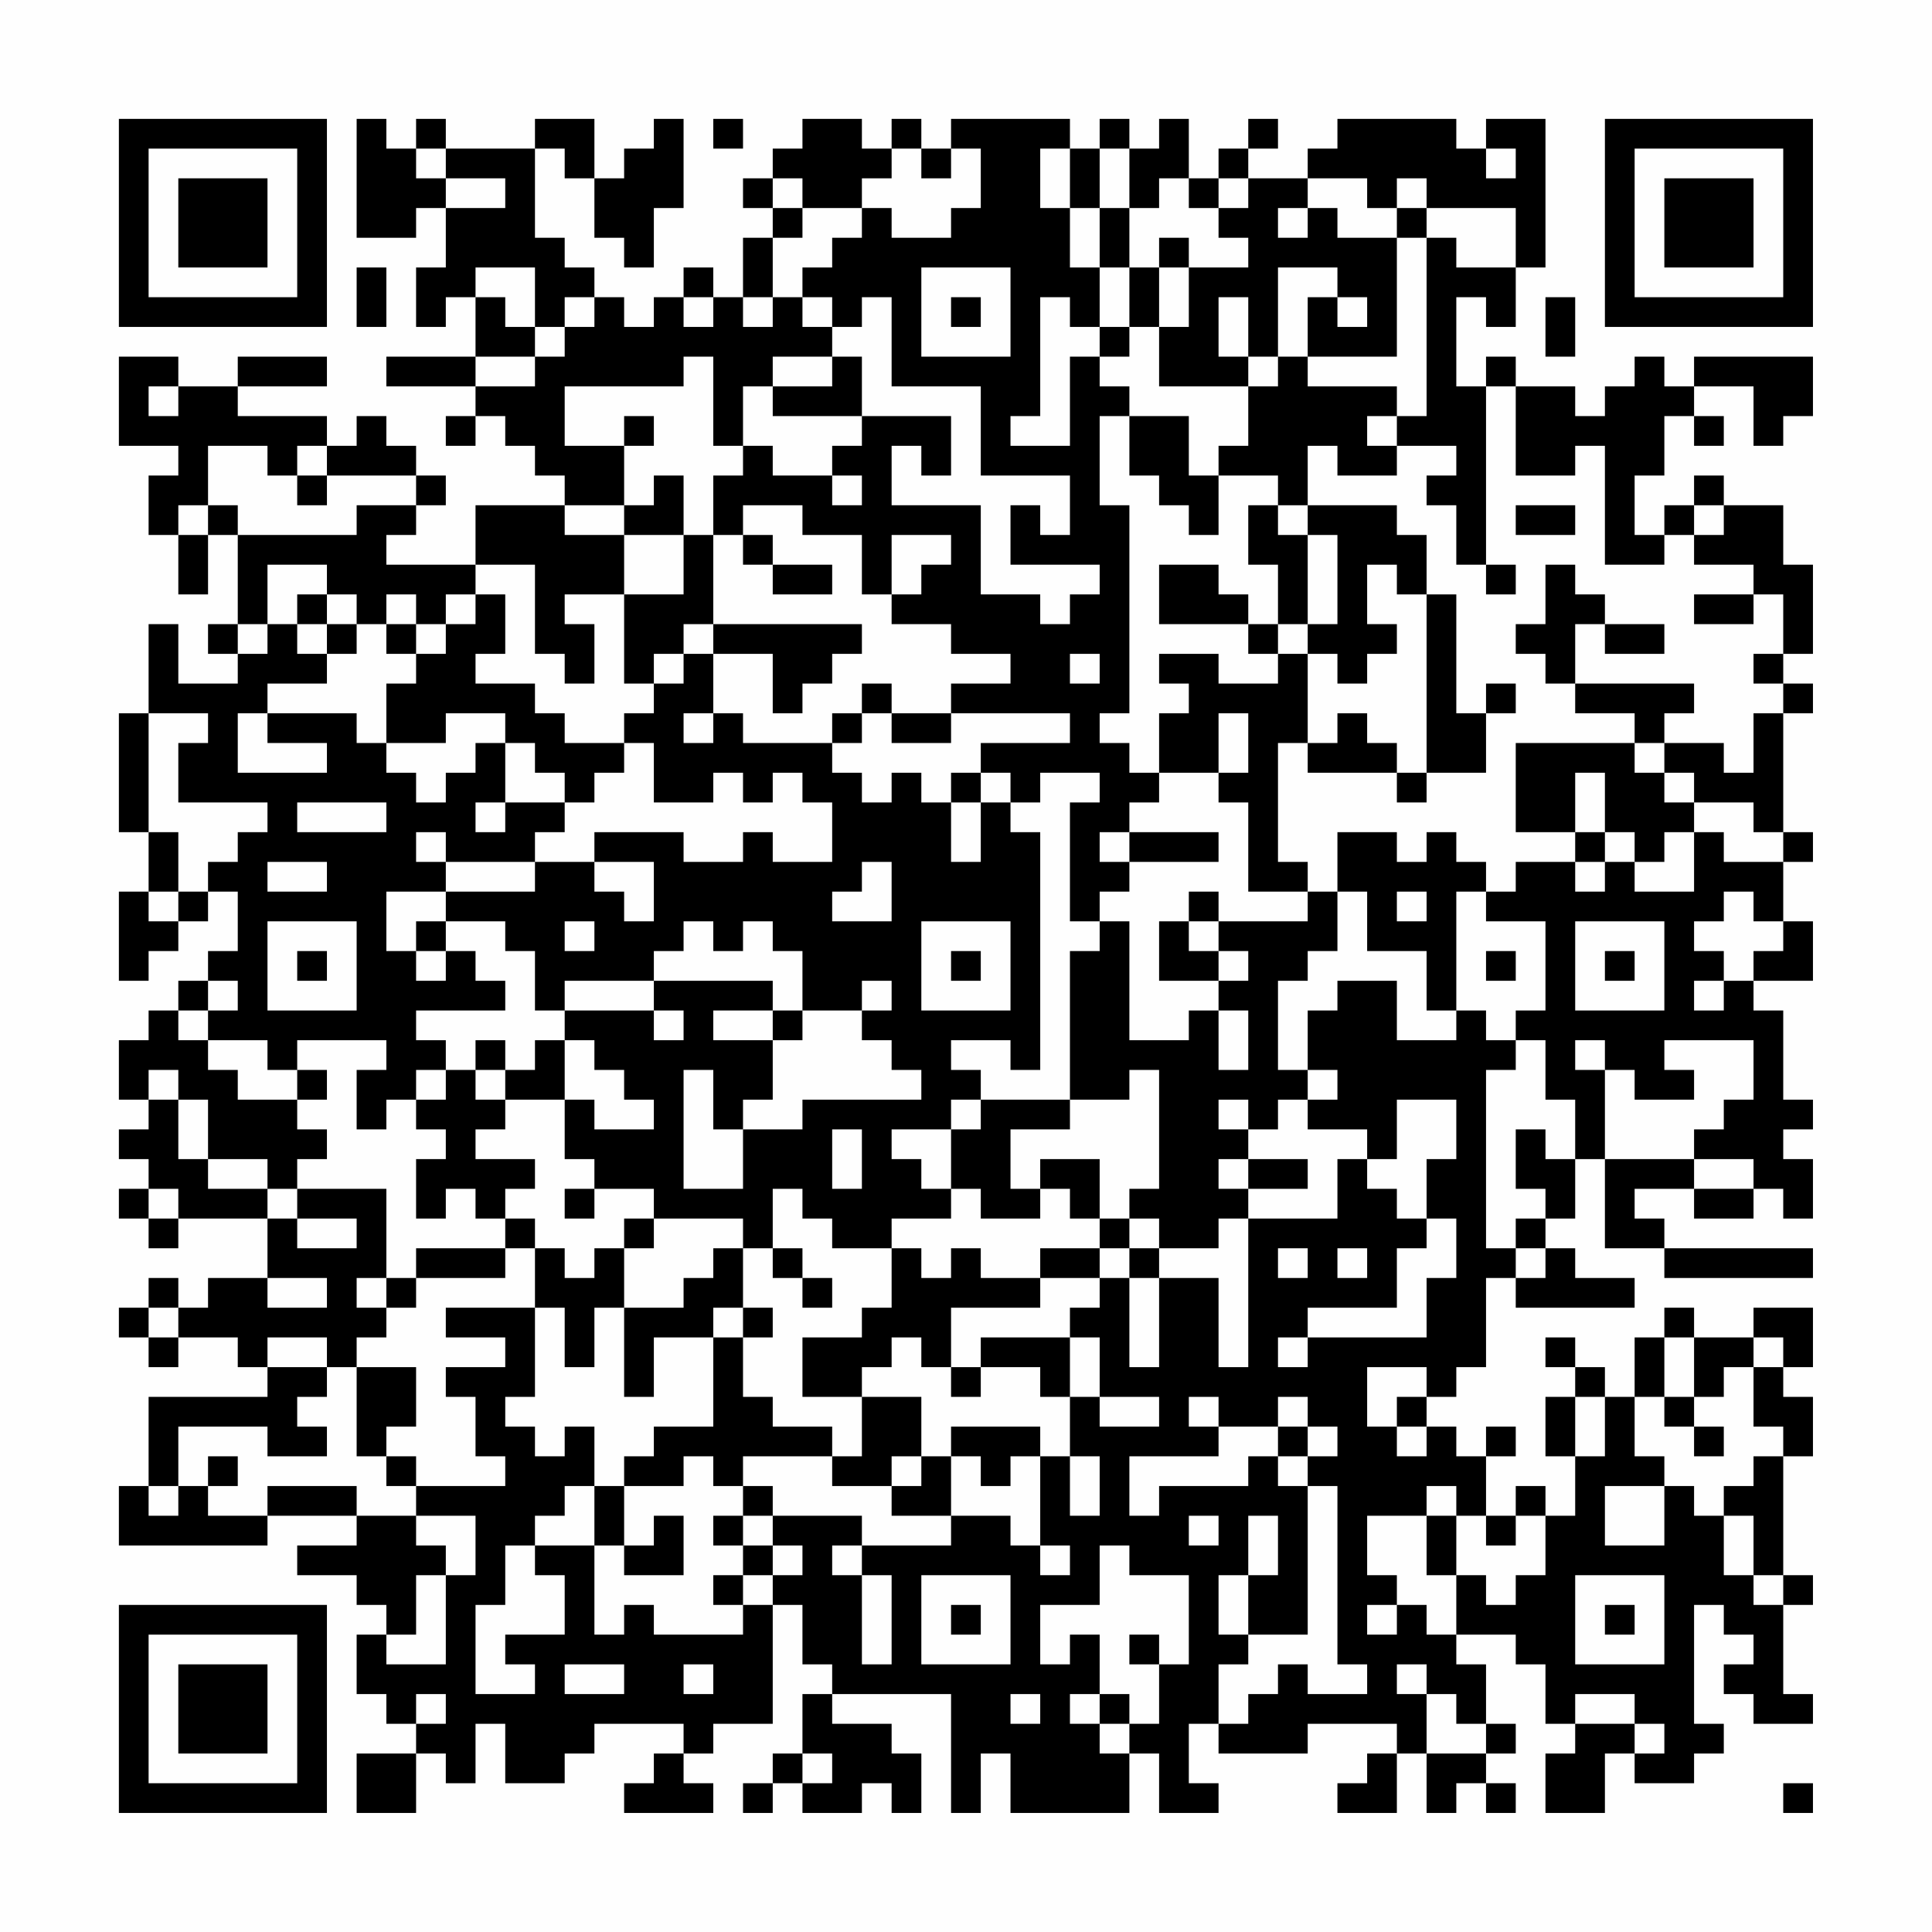 <?xml version="1.0" encoding="UTF-8"?>
<svg xmlns="http://www.w3.org/2000/svg" version="1.1" width="300" height="300" viewBox="0 0 300 300"><rect x="0" y="0" width="300" height="300" fill="#fefefe"/><g transform="scale(4.615)"><g transform="translate(4,4)"><path fill-rule="evenodd" d="M8 0L8 4L10 4L10 3L11 3L11 5L10 5L10 7L11 7L11 6L12 6L12 8L9 8L9 9L12 9L12 10L11 10L11 11L12 11L12 10L13 10L13 11L14 11L14 12L15 12L15 13L12 13L12 15L9 15L9 14L10 14L10 13L11 13L11 12L10 12L10 11L9 11L9 10L8 10L8 11L7 11L7 10L4 10L4 9L7 9L7 8L4 8L4 9L2 9L2 8L0 8L0 11L2 11L2 12L1 12L1 14L2 14L2 16L3 16L3 14L4 14L4 17L3 17L3 18L4 18L4 19L2 19L2 17L1 17L1 20L0 20L0 24L1 24L1 26L0 26L0 29L1 29L1 28L2 28L2 27L3 27L3 26L4 26L4 28L3 28L3 29L2 29L2 30L1 30L1 31L0 31L0 33L1 33L1 34L0 34L0 35L1 35L1 36L0 36L0 37L1 37L1 38L2 38L2 37L5 37L5 39L3 39L3 40L2 40L2 39L1 39L1 40L0 40L0 41L1 41L1 42L2 42L2 41L4 41L4 42L5 42L5 43L1 43L1 46L0 46L0 48L5 48L5 47L8 47L8 48L6 48L6 49L8 49L8 50L9 50L9 51L8 51L8 53L9 53L9 54L10 54L10 55L8 55L8 57L10 57L10 55L11 55L11 56L12 56L12 54L13 54L13 56L15 56L15 55L16 55L16 54L19 54L19 55L18 55L18 56L17 56L17 57L20 57L20 56L19 56L19 55L20 55L20 54L22 54L22 50L23 50L23 52L24 52L24 53L23 53L23 55L22 55L22 56L21 56L21 57L22 57L22 56L23 56L23 57L25 57L25 56L26 56L26 57L27 57L27 55L26 55L26 54L24 54L24 53L28 53L28 57L29 57L29 55L30 55L30 57L34 57L34 55L35 55L35 57L37 57L37 56L36 56L36 54L37 54L37 55L40 55L40 54L43 54L43 55L42 55L42 56L41 56L41 57L43 57L43 55L44 55L44 57L45 57L45 56L46 56L46 57L47 57L47 56L46 56L46 55L47 55L47 54L46 54L46 52L45 52L45 51L47 51L47 52L48 52L48 54L49 54L49 55L48 55L48 57L50 57L50 55L51 55L51 56L53 56L53 55L54 55L54 54L53 54L53 50L54 50L54 51L55 51L55 52L54 52L54 53L55 53L55 54L57 54L57 53L56 53L56 50L57 50L57 49L56 49L56 45L57 45L57 43L56 43L56 42L57 42L57 40L55 40L55 41L53 41L53 40L52 40L52 41L51 41L51 43L50 43L50 42L49 42L49 41L48 41L48 42L49 42L49 43L48 43L48 45L49 45L49 47L48 47L48 46L47 46L47 47L46 47L46 45L47 45L47 44L46 44L46 45L45 45L45 44L44 44L44 43L45 43L45 42L46 42L46 39L47 39L47 40L51 40L51 39L49 39L49 38L48 38L48 37L49 37L49 35L50 35L50 38L52 38L52 39L57 39L57 38L52 38L52 37L51 37L51 36L53 36L53 37L55 37L55 36L56 36L56 37L57 37L57 35L56 35L56 34L57 34L57 33L56 33L56 30L55 30L55 29L57 29L57 27L56 27L56 25L57 25L57 24L56 24L56 20L57 20L57 19L56 19L56 18L57 18L57 15L56 15L56 13L54 13L54 12L53 12L53 13L52 13L52 14L51 14L51 12L52 12L52 10L53 10L53 11L54 11L54 10L53 10L53 9L55 9L55 11L56 11L56 10L57 10L57 8L53 8L53 9L52 9L52 8L51 8L51 9L50 9L50 10L49 10L49 9L47 9L47 8L46 8L46 9L45 9L45 6L46 6L46 7L47 7L47 5L48 5L48 0L46 0L46 1L45 1L45 0L41 0L41 1L40 1L40 2L38 2L38 1L39 1L39 0L38 0L38 1L37 1L37 2L36 2L36 0L35 0L35 1L34 1L34 0L33 0L33 1L32 1L32 0L28 0L28 1L27 1L27 0L26 0L26 1L25 1L25 0L23 0L23 1L22 1L22 2L21 2L21 3L22 3L22 4L21 4L21 6L20 6L20 5L19 5L19 6L18 6L18 7L17 7L17 6L16 6L16 5L15 5L15 4L14 4L14 1L15 1L15 2L16 2L16 4L17 4L17 5L18 5L18 3L19 3L19 0L18 0L18 1L17 1L17 2L16 2L16 0L14 0L14 1L11 1L11 0L10 0L10 1L9 1L9 0ZM20 0L20 1L21 1L21 0ZM10 1L10 2L11 2L11 3L13 3L13 2L11 2L11 1ZM26 1L26 2L25 2L25 3L23 3L23 2L22 2L22 3L23 3L23 4L22 4L22 6L21 6L21 7L22 7L22 6L23 6L23 7L24 7L24 8L22 8L22 9L21 9L21 11L20 11L20 8L19 8L19 9L15 9L15 11L17 11L17 13L15 13L15 14L17 14L17 16L15 16L15 17L16 17L16 19L15 19L15 18L14 18L14 15L12 15L12 16L11 16L11 17L10 17L10 16L9 16L9 17L8 17L8 16L7 16L7 15L5 15L5 17L4 17L4 18L5 18L5 17L6 17L6 18L7 18L7 19L5 19L5 20L4 20L4 22L7 22L7 21L5 21L5 20L8 20L8 21L9 21L9 22L10 22L10 23L11 23L11 22L12 22L12 21L13 21L13 23L12 23L12 24L13 24L13 23L15 23L15 24L14 24L14 25L11 25L11 24L10 24L10 25L11 25L11 26L9 26L9 28L10 28L10 29L11 29L11 28L12 28L12 29L13 29L13 30L10 30L10 31L11 31L11 32L10 32L10 33L9 33L9 34L8 34L8 32L9 32L9 31L6 31L6 32L5 32L5 31L3 31L3 30L4 30L4 29L3 29L3 30L2 30L2 31L3 31L3 32L4 32L4 33L6 33L6 34L7 34L7 35L6 35L6 36L5 36L5 35L3 35L3 33L2 33L2 32L1 32L1 33L2 33L2 35L3 35L3 36L5 36L5 37L6 37L6 38L8 38L8 37L6 37L6 36L9 36L9 39L8 39L8 40L9 40L9 41L8 41L8 42L7 42L7 41L5 41L5 42L7 42L7 43L6 43L6 44L7 44L7 45L5 45L5 44L2 44L2 46L1 46L1 47L2 47L2 46L3 46L3 47L5 47L5 46L8 46L8 47L10 47L10 48L11 48L11 49L10 49L10 51L9 51L9 52L11 52L11 49L12 49L12 47L10 47L10 46L13 46L13 45L12 45L12 43L11 43L11 42L13 42L13 41L11 41L11 40L14 40L14 43L13 43L13 44L14 44L14 45L15 45L15 44L16 44L16 46L15 46L15 47L14 47L14 48L13 48L13 50L12 50L12 53L14 53L14 52L13 52L13 51L15 51L15 49L14 49L14 48L16 48L16 51L17 51L17 50L18 50L18 51L21 51L21 50L22 50L22 49L23 49L23 48L22 48L22 47L25 47L25 48L24 48L24 49L25 49L25 52L26 52L26 49L25 49L25 48L28 48L28 47L30 47L30 48L31 48L31 49L32 49L32 48L31 48L31 45L32 45L32 47L33 47L33 45L32 45L32 43L33 43L33 44L35 44L35 43L33 43L33 41L32 41L32 40L33 40L33 39L34 39L34 42L35 42L35 39L37 39L37 42L38 42L38 37L41 37L41 35L42 35L42 36L43 36L43 37L44 37L44 38L43 38L43 40L40 40L40 41L39 41L39 42L40 42L40 41L44 41L44 39L45 39L45 37L44 37L44 35L45 35L45 33L43 33L43 35L42 35L42 34L40 34L40 33L41 33L41 32L40 32L40 30L41 30L41 29L43 29L43 31L45 31L45 30L46 30L46 31L47 31L47 32L46 32L46 38L47 38L47 39L48 39L48 38L47 38L47 37L48 37L48 36L47 36L47 34L48 34L48 35L49 35L49 33L48 33L48 31L47 31L47 30L48 30L48 27L46 27L46 26L47 26L47 25L49 25L49 26L50 26L50 25L51 25L51 26L53 26L53 24L54 24L54 25L56 25L56 24L55 24L55 23L53 23L53 22L52 22L52 21L54 21L54 22L55 22L55 20L56 20L56 19L55 19L55 18L56 18L56 16L55 16L55 15L53 15L53 14L54 14L54 13L53 13L53 14L52 14L52 15L50 15L50 11L49 11L49 12L47 12L47 9L46 9L46 15L45 15L45 13L44 13L44 12L45 12L45 11L43 11L43 10L44 10L44 4L45 4L45 5L47 5L47 3L44 3L44 2L43 2L43 3L42 3L42 2L40 2L40 3L39 3L39 4L40 4L40 3L41 3L41 4L43 4L43 8L40 8L40 6L41 6L41 7L42 7L42 6L41 6L41 5L39 5L39 8L38 8L38 6L37 6L37 8L38 8L38 9L35 9L35 7L36 7L36 5L38 5L38 4L37 4L37 3L38 3L38 2L37 2L37 3L36 3L36 2L35 2L35 3L34 3L34 1L33 1L33 3L32 3L32 1L31 1L31 3L32 3L32 5L33 5L33 7L32 7L32 6L31 6L31 10L30 10L30 11L32 11L32 8L33 8L33 9L34 9L34 10L33 10L33 13L34 13L34 20L33 20L33 21L34 21L34 22L35 22L35 23L34 23L34 24L33 24L33 25L34 25L34 26L33 26L33 27L32 27L32 23L33 23L33 22L31 22L31 23L30 23L30 22L29 22L29 21L32 21L32 20L28 20L28 19L30 19L30 18L28 18L28 17L26 17L26 16L27 16L27 15L28 15L28 14L26 14L26 16L25 16L25 14L23 14L23 13L21 13L21 14L20 14L20 12L21 12L21 11L22 11L22 12L24 12L24 13L25 13L25 12L24 12L24 11L25 11L25 10L28 10L28 12L27 12L27 11L26 11L26 13L29 13L29 16L31 16L31 17L32 17L32 16L33 16L33 15L30 15L30 13L31 13L31 14L32 14L32 12L29 12L29 9L26 9L26 6L25 6L25 7L24 7L24 6L23 6L23 5L24 5L24 4L25 4L25 3L26 3L26 4L28 4L28 3L29 3L29 1L28 1L28 2L27 2L27 1ZM46 1L46 2L47 2L47 1ZM33 3L33 5L34 5L34 7L33 7L33 8L34 8L34 7L35 7L35 5L36 5L36 4L35 4L35 5L34 5L34 3ZM43 3L43 4L44 4L44 3ZM8 5L8 7L9 7L9 5ZM12 5L12 6L13 6L13 7L14 7L14 8L12 8L12 9L14 9L14 8L15 8L15 7L16 7L16 6L15 6L15 7L14 7L14 5ZM27 5L27 8L30 8L30 5ZM19 6L19 7L20 7L20 6ZM28 6L28 7L29 7L29 6ZM48 6L48 8L49 8L49 6ZM24 8L24 9L22 9L22 10L25 10L25 8ZM39 8L39 9L38 9L38 11L37 11L37 12L36 12L36 10L34 10L34 12L35 12L35 13L36 13L36 14L37 14L37 12L39 12L39 13L38 13L38 15L39 15L39 17L38 17L38 16L37 16L37 15L35 15L35 17L38 17L38 18L39 18L39 19L37 19L37 18L35 18L35 19L36 19L36 20L35 20L35 22L37 22L37 23L38 23L38 26L40 26L40 27L37 27L37 26L36 26L36 27L35 27L35 29L37 29L37 30L36 30L36 31L34 31L34 27L33 27L33 28L32 28L32 33L29 33L29 32L28 32L28 31L30 31L30 32L31 32L31 24L30 24L30 23L29 23L29 22L28 22L28 23L27 23L27 22L26 22L26 23L25 23L25 22L24 22L24 21L25 21L25 20L26 20L26 21L28 21L28 20L26 20L26 19L25 19L25 20L24 20L24 21L21 21L21 20L20 20L20 18L22 18L22 20L23 20L23 19L24 19L24 18L25 18L25 17L20 17L20 14L19 14L19 12L18 12L18 13L17 13L17 14L19 14L19 16L17 16L17 19L18 19L18 20L17 20L17 21L15 21L15 20L14 20L14 19L12 19L12 18L13 18L13 16L12 16L12 17L11 17L11 18L10 18L10 17L9 17L9 18L10 18L10 19L9 19L9 21L11 21L11 20L13 20L13 21L14 21L14 22L15 22L15 23L16 23L16 22L17 22L17 21L18 21L18 23L20 23L20 22L21 22L21 23L22 23L22 22L23 22L23 23L24 23L24 25L22 25L22 24L21 24L21 25L19 25L19 24L16 24L16 25L14 25L14 26L11 26L11 27L10 27L10 28L11 28L11 27L13 27L13 28L14 28L14 30L15 30L15 31L14 31L14 32L13 32L13 31L12 31L12 32L11 32L11 33L10 33L10 34L11 34L11 35L10 35L10 37L11 37L11 36L12 36L12 37L13 37L13 38L10 38L10 39L9 39L9 40L10 40L10 39L13 39L13 38L14 38L14 40L15 40L15 42L16 42L16 40L17 40L17 43L18 43L18 41L20 41L20 44L18 44L18 45L17 45L17 46L16 46L16 48L17 48L17 49L19 49L19 47L18 47L18 48L17 48L17 46L19 46L19 45L20 45L20 46L21 46L21 47L20 47L20 48L21 48L21 49L20 49L20 50L21 50L21 49L22 49L22 48L21 48L21 47L22 47L22 46L21 46L21 45L24 45L24 46L26 46L26 47L28 47L28 45L29 45L29 46L30 46L30 45L31 45L31 44L28 44L28 45L27 45L27 43L25 43L25 42L26 42L26 41L27 41L27 42L28 42L28 43L29 43L29 42L31 42L31 43L32 43L32 41L29 41L29 42L28 42L28 40L31 40L31 39L33 39L33 38L34 38L34 39L35 39L35 38L37 38L37 37L38 37L38 36L40 36L40 35L38 35L38 34L39 34L39 33L40 33L40 32L39 32L39 29L40 29L40 28L41 28L41 26L42 26L42 28L44 28L44 30L45 30L45 26L46 26L46 25L45 25L45 24L44 24L44 25L43 25L43 24L41 24L41 26L40 26L40 25L39 25L39 21L40 21L40 22L43 22L43 23L44 23L44 22L46 22L46 20L47 20L47 19L46 19L46 20L45 20L45 16L44 16L44 14L43 14L43 13L40 13L40 11L41 11L41 12L43 12L43 11L42 11L42 10L43 10L43 9L40 9L40 8ZM1 9L1 10L2 10L2 9ZM17 10L17 11L18 11L18 10ZM3 11L3 13L2 13L2 14L3 14L3 13L4 13L4 14L8 14L8 13L10 13L10 12L7 12L7 11L6 11L6 12L5 12L5 11ZM6 12L6 13L7 13L7 12ZM39 13L39 14L40 14L40 17L39 17L39 18L40 18L40 21L41 21L41 20L42 20L42 21L43 21L43 22L44 22L44 16L43 16L43 15L42 15L42 17L43 17L43 18L42 18L42 19L41 19L41 18L40 18L40 17L41 17L41 14L40 14L40 13ZM47 13L47 14L49 14L49 13ZM21 14L21 15L22 15L22 16L24 16L24 15L22 15L22 14ZM46 15L46 16L47 16L47 15ZM48 15L48 17L47 17L47 18L48 18L48 19L49 19L49 20L51 20L51 21L47 21L47 24L49 24L49 25L50 25L50 24L51 24L51 25L52 25L52 24L53 24L53 23L52 23L52 22L51 22L51 21L52 21L52 20L53 20L53 19L49 19L49 17L50 17L50 18L52 18L52 17L50 17L50 16L49 16L49 15ZM6 16L6 17L7 17L7 18L8 18L8 17L7 17L7 16ZM53 16L53 17L55 17L55 16ZM19 17L19 18L18 18L18 19L19 19L19 18L20 18L20 17ZM32 18L32 19L33 19L33 18ZM1 20L1 24L2 24L2 26L1 26L1 27L2 27L2 26L3 26L3 25L4 25L4 24L5 24L5 23L2 23L2 21L3 21L3 20ZM19 20L19 21L20 21L20 20ZM37 20L37 22L38 22L38 20ZM49 22L49 24L50 24L50 22ZM6 23L6 24L9 24L9 23ZM28 23L28 25L29 25L29 23ZM34 24L34 25L37 25L37 24ZM5 25L5 26L7 26L7 25ZM16 25L16 26L17 26L17 27L18 27L18 25ZM25 25L25 26L24 26L24 27L26 27L26 25ZM43 26L43 27L44 27L44 26ZM54 26L54 27L53 27L53 28L54 28L54 29L53 29L53 30L54 30L54 29L55 29L55 28L56 28L56 27L55 27L55 26ZM5 27L5 30L8 30L8 27ZM15 27L15 28L16 28L16 27ZM19 27L19 28L18 28L18 29L15 29L15 30L18 30L18 31L19 31L19 30L18 30L18 29L22 29L22 30L20 30L20 31L22 31L22 33L21 33L21 34L20 34L20 32L19 32L19 36L21 36L21 34L23 34L23 33L27 33L27 32L26 32L26 31L25 31L25 30L26 30L26 29L25 29L25 30L23 30L23 28L22 28L22 27L21 27L21 28L20 28L20 27ZM27 27L27 30L30 30L30 27ZM36 27L36 28L37 28L37 29L38 29L38 28L37 28L37 27ZM49 27L49 30L52 30L52 27ZM6 28L6 29L7 29L7 28ZM28 28L28 29L29 29L29 28ZM46 28L46 29L47 29L47 28ZM50 28L50 29L51 29L51 28ZM22 30L22 31L23 31L23 30ZM37 30L37 32L38 32L38 30ZM15 31L15 33L13 33L13 32L12 32L12 33L13 33L13 34L12 34L12 35L14 35L14 36L13 36L13 37L14 37L14 38L15 38L15 39L16 39L16 38L17 38L17 40L19 40L19 39L20 39L20 38L21 38L21 40L20 40L20 41L21 41L21 43L22 43L22 44L24 44L24 45L25 45L25 43L23 43L23 41L25 41L25 40L26 40L26 38L27 38L27 39L28 39L28 38L29 38L29 39L31 39L31 38L33 38L33 37L34 37L34 38L35 38L35 37L34 37L34 36L35 36L35 32L34 32L34 33L32 33L32 34L30 34L30 36L31 36L31 37L29 37L29 36L28 36L28 34L29 34L29 33L28 33L28 34L26 34L26 35L27 35L27 36L28 36L28 37L26 37L26 38L24 38L24 37L23 37L23 36L22 36L22 38L21 38L21 37L18 37L18 36L16 36L16 35L15 35L15 33L16 33L16 34L18 34L18 33L17 33L17 32L16 32L16 31ZM49 31L49 32L50 32L50 35L53 35L53 36L55 36L55 35L53 35L53 34L54 34L54 33L55 33L55 31L52 31L52 32L53 32L53 33L51 33L51 32L50 32L50 31ZM6 32L6 33L7 33L7 32ZM37 33L37 34L38 34L38 33ZM24 34L24 36L25 36L25 34ZM31 35L31 36L32 36L32 37L33 37L33 35ZM37 35L37 36L38 36L38 35ZM1 36L1 37L2 37L2 36ZM15 36L15 37L16 37L16 36ZM17 37L17 38L18 38L18 37ZM22 38L22 39L23 39L23 40L24 40L24 39L23 39L23 38ZM39 38L39 39L40 39L40 38ZM41 38L41 39L42 39L42 38ZM5 39L5 40L7 40L7 39ZM1 40L1 41L2 41L2 40ZM21 40L21 41L22 41L22 40ZM52 41L52 43L51 43L51 45L52 45L52 46L50 46L50 48L52 48L52 46L53 46L53 47L54 47L54 49L55 49L55 50L56 50L56 49L55 49L55 47L54 47L54 46L55 46L55 45L56 45L56 44L55 44L55 42L56 42L56 41L55 41L55 42L54 42L54 43L53 43L53 41ZM8 42L8 45L9 45L9 46L10 46L10 45L9 45L9 44L10 44L10 42ZM42 42L42 44L43 44L43 45L44 45L44 44L43 44L43 43L44 43L44 42ZM36 43L36 44L37 44L37 45L34 45L34 47L35 47L35 46L38 46L38 45L39 45L39 46L40 46L40 51L38 51L38 49L39 49L39 47L38 47L38 49L37 49L37 51L38 51L38 52L37 52L37 54L38 54L38 53L39 53L39 52L40 52L40 53L42 53L42 52L41 52L41 46L40 46L40 45L41 45L41 44L40 44L40 43L39 43L39 44L37 44L37 43ZM49 43L49 45L50 45L50 43ZM52 43L52 44L53 44L53 45L54 45L54 44L53 44L53 43ZM39 44L39 45L40 45L40 44ZM3 45L3 46L4 46L4 45ZM26 45L26 46L27 46L27 45ZM44 46L44 47L42 47L42 49L43 49L43 50L42 50L42 51L43 51L43 50L44 50L44 51L45 51L45 49L46 49L46 50L47 50L47 49L48 49L48 47L47 47L47 48L46 48L46 47L45 47L45 46ZM36 47L36 48L37 48L37 47ZM44 47L44 49L45 49L45 47ZM33 48L33 50L31 50L31 52L32 52L32 51L33 51L33 53L32 53L32 54L33 54L33 55L34 55L34 54L35 54L35 52L36 52L36 49L34 49L34 48ZM27 49L27 52L30 52L30 49ZM49 49L49 52L52 52L52 49ZM28 50L28 51L29 51L29 50ZM50 50L50 51L51 51L51 50ZM34 51L34 52L35 52L35 51ZM15 52L15 53L17 53L17 52ZM19 52L19 53L20 53L20 52ZM43 52L43 53L44 53L44 55L46 55L46 54L45 54L45 53L44 53L44 52ZM10 53L10 54L11 54L11 53ZM30 53L30 54L31 54L31 53ZM33 53L33 54L34 54L34 53ZM49 53L49 54L51 54L51 55L52 55L52 54L51 54L51 53ZM23 55L23 56L24 56L24 55ZM56 56L56 57L57 57L57 56ZM0 0L0 7L7 7L7 0ZM1 1L1 6L6 6L6 1ZM2 2L2 5L5 5L5 2ZM50 0L50 7L57 7L57 0ZM51 1L51 6L56 6L56 1ZM52 2L52 5L55 5L55 2ZM0 50L0 57L7 57L7 50ZM1 51L1 56L6 56L6 51ZM2 52L2 55L5 55L5 52Z" fill="#000000"/></g></g></svg>
